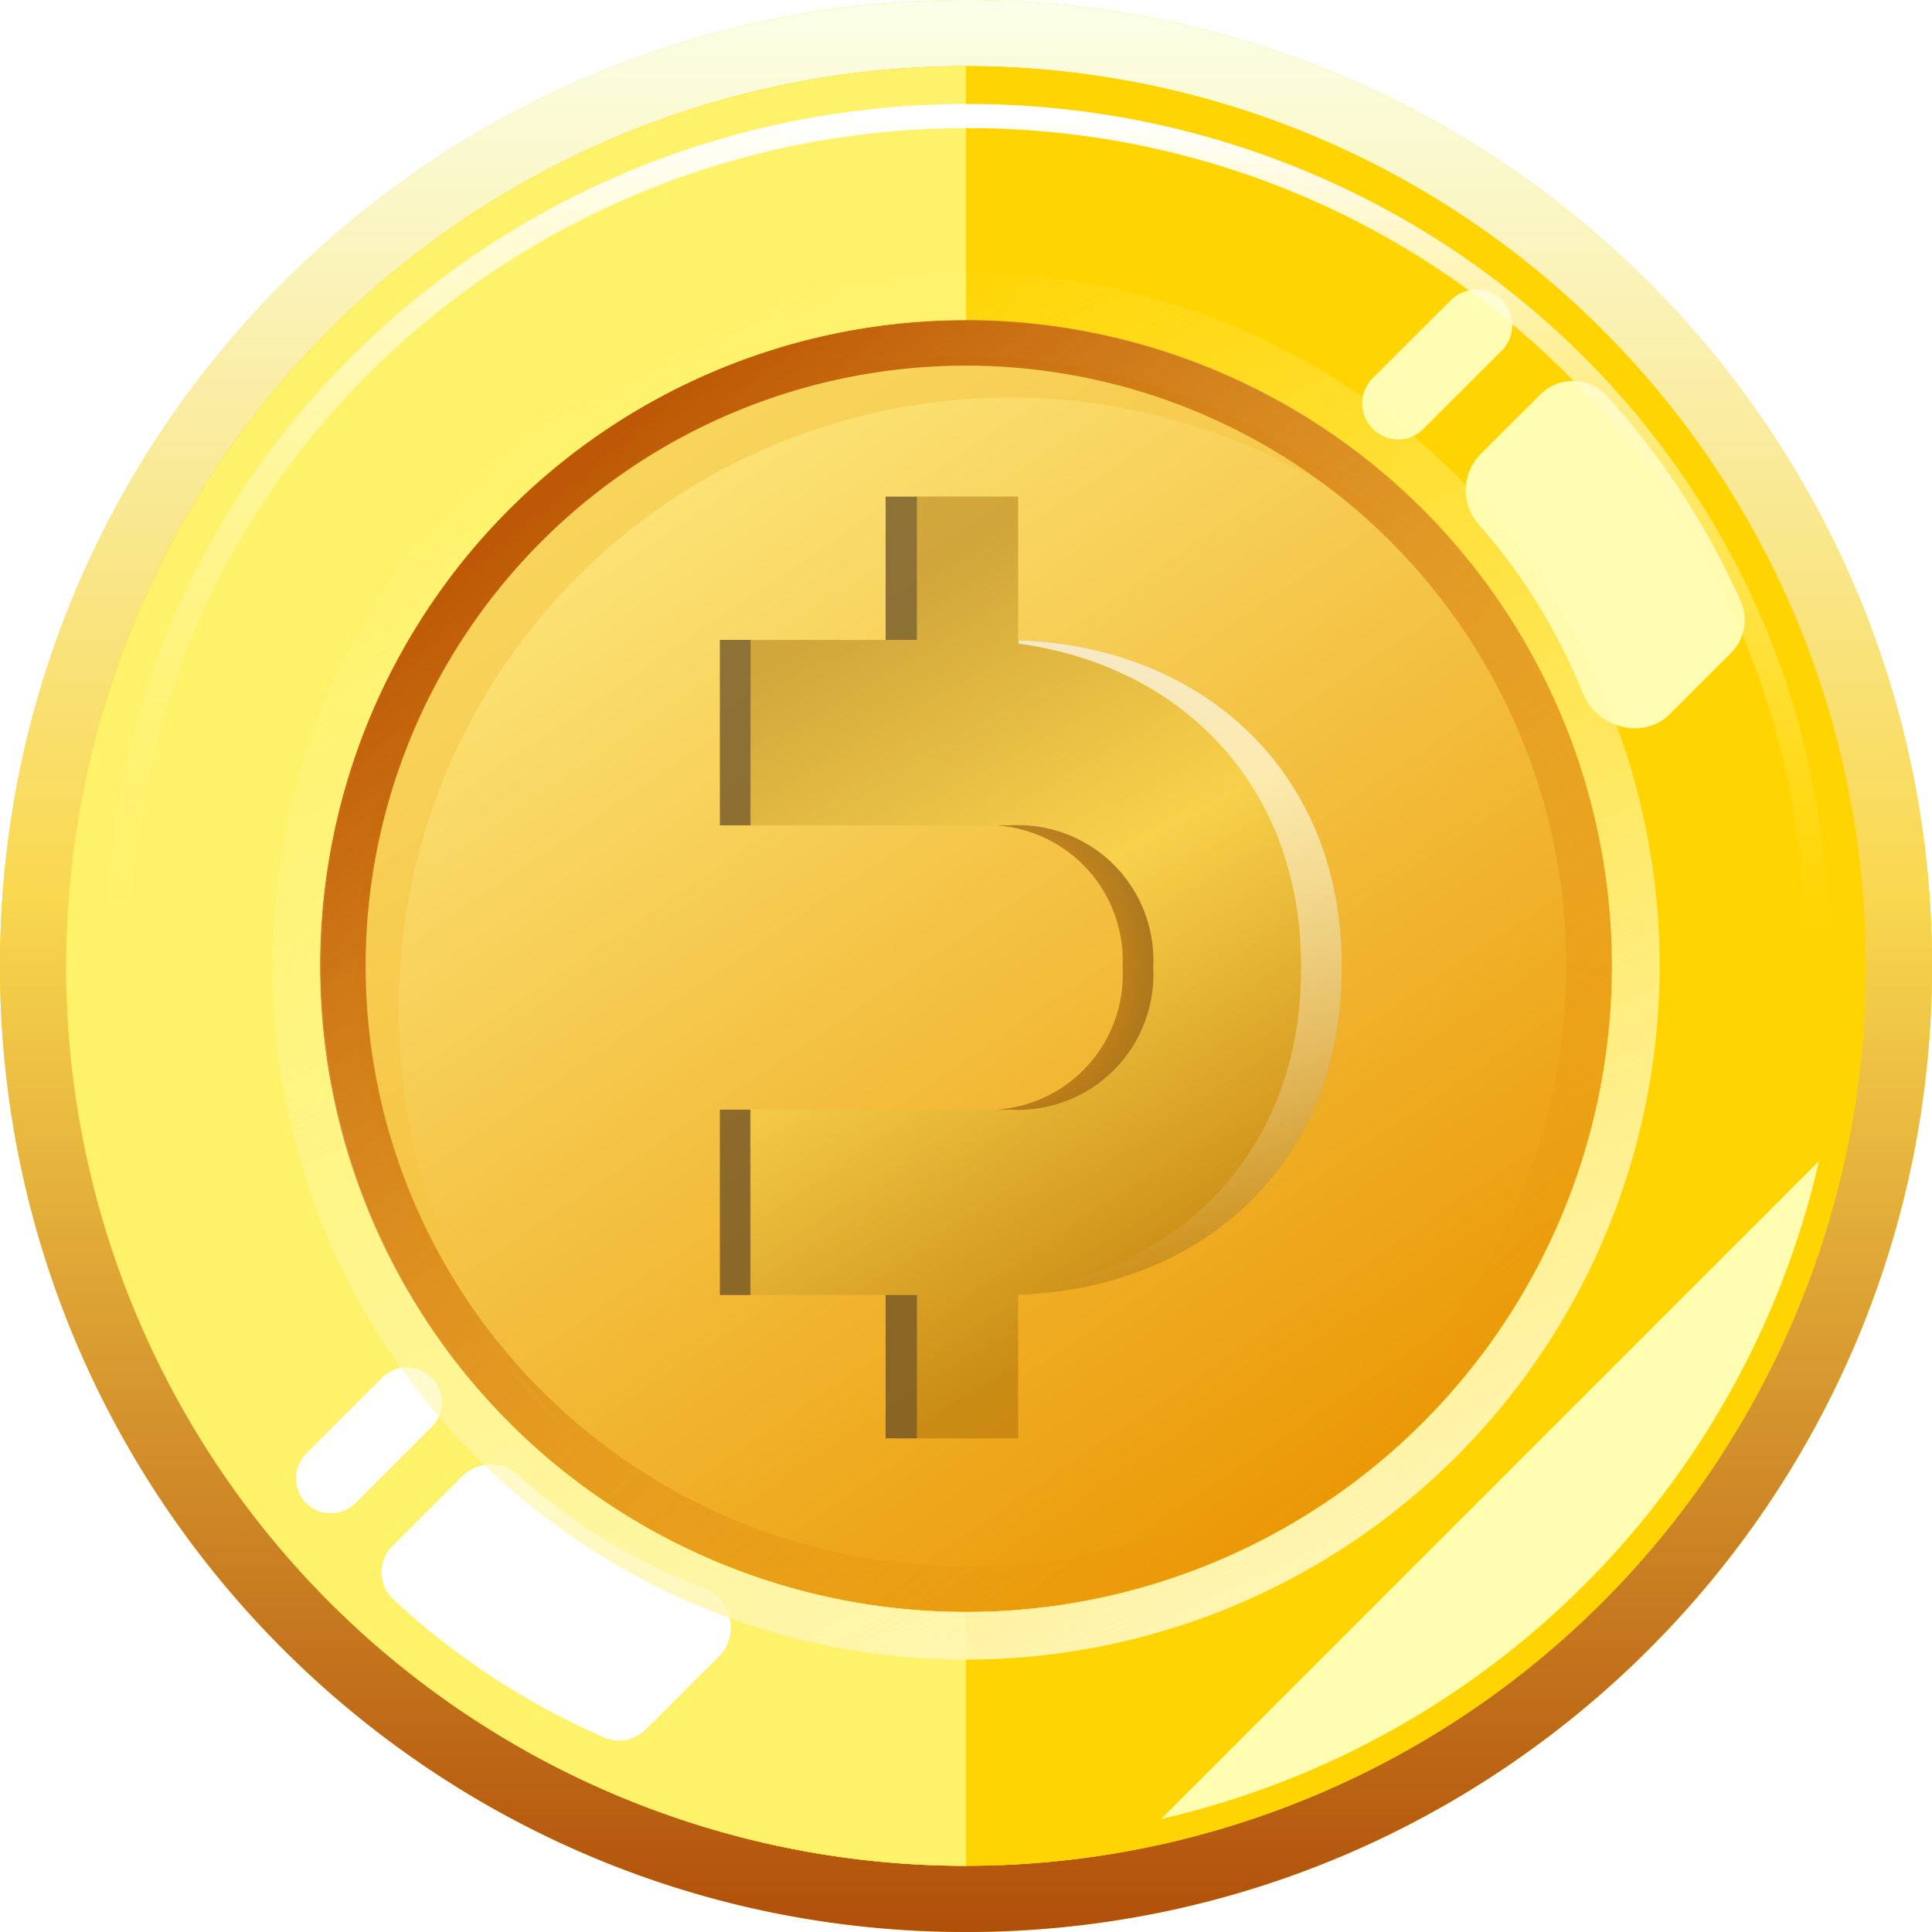<svg xmlns="http://www.w3.org/2000/svg" fill="none" viewBox="0 0 20 20"><g clip-path="url(#a)"><path fill="#FFD400" fill-rule="evenodd" d="M10 20c5.523 0 10-4.477 10-10S15.523 0 10 0 0 4.477 0 10s4.477 10 10 10m0-2.82a7.18 7.18 0 1 0 0-14.36 7.18 7.18 0 0 0 0 14.36" clip-rule="evenodd"/><path fill="url(#b)" fill-rule="evenodd" d="M10 20c5.523 0 10-4.477 10-10S15.523 0 10 0 0 4.477 0 10s4.477 10 10 10m0-2.82a7.18 7.18 0 1 0 0-14.36 7.18 7.18 0 0 0 0 14.36" clip-rule="evenodd"/><circle cx="10.016" cy="10.015" r="6.687" fill="url(#c)"/><g filter="url(#d)" opacity=".5" style="mix-blend-mode:multiply"><path fill="#F6C340" d="M14.649 5.705a6.328 6.328 0 0 0-8.824 9.052 6.328 6.328 0 1 1 8.824-9.052"/></g><path fill="#FED425" fill-rule="evenodd" d="M10 19.315a9.314 9.314 0 1 0 0-18.63 9.314 9.314 0 0 0 0 18.63m0-2.628a6.687 6.687 0 1 0 0-13.374 6.687 6.687 0 0 0 0 13.374" clip-rule="evenodd"/><path fill="#FED425" fill-rule="evenodd" d="M10 19.314A9.314 9.314 0 1 0 10 .686a9.314 9.314 0 0 0 0 18.628m0-2.627a6.687 6.687 0 1 0 0-13.374 6.687 6.687 0 0 0 0 13.374" clip-rule="evenodd"/><path fill="url(#e)" fill-rule="evenodd" d="M10 18.657a8.657 8.657 0 1 0 0-17.314 8.657 8.657 0 0 0 0 17.314m0-2.442a6.215 6.215 0 1 0 0-12.43 6.215 6.215 0 0 0 0 12.43" clip-rule="evenodd"/><path fill="#FFD400" fill-rule="evenodd" d="M10 19.314A9.314 9.314 0 1 0 10 .685a9.314 9.314 0 0 0 0 18.63m0-2.627a6.687 6.687 0 1 0 0-13.374 6.687 6.687 0 0 0 0 13.374" clip-rule="evenodd"/><path fill="#FFFDB1" d="M15.94 4.089a.477.477 0 0 1 .691.006 8 8 0 0 1 1.39 2.132.48.48 0 0 1-.105.535l-.63.63c-.276.275-.755.144-.901-.218a6.1 6.1 0 0 0-1.073-1.74.534.534 0 0 1 .01-.728zm-.924-.979a.38.38 0 0 1 .493-.04.374.374 0 0 1 .032.565l-.813.812a.364.364 0 0 1-.468.033.37.37 0 0 1-.057-.558z"/><path fill="#FFF26B" d="M10 .685a9.314 9.314 0 0 0 0 18.63v-2.628a6.687 6.687 0 1 1 0-13.374z"/><path fill="#fff" d="M3.685 15.554a.363.363 0 0 1-.549-.031.366.366 0 0 1 .039-.48l.79-.79a.36.36 0 0 1 .542.056c.1.14.09.333-.032.455zm3 2.349a.39.39 0 0 1-.428.085 7.8 7.8 0 0 1-2.187-1.432.385.385 0 0 1-.004-.555l.723-.723a.42.42 0 0 1 .58-.005c.55.497 1.193.892 1.9 1.157.292.11.397.492.177.713z"/><path stroke="url(#f)" stroke-width=".25" d="M18.799 9.747c0-4.72-3.933-8.546-8.784-8.546-4.85 0-8.783 3.826-8.783 8.546"/><path fill="#FFFDB1" d="M18.83 12.02a9.07 9.07 0 0 1-6.81 6.81z"/><path fill="url(#g)" fill-rule="evenodd" d="M17.18 10a7.18 7.18 0 1 1-14.36 0 7.18 7.18 0 0 1 14.36 0m-.493 0a6.687 6.687 0 1 1-13.374 0 6.687 6.687 0 0 1 13.374 0" clip-rule="evenodd"/><g fill-opacity=".7" style="mix-blend-mode:multiply"><path fill="url(#h)" d="M7.77 13.406v-1.919h-.318v1.919z"/><path fill="url(#i)" d="M10.31 11.487h.14a1.402 1.402 0 0 0 1.489-1.47v-.002a1.402 1.402 0 0 0-1.49-1.471h-.14a1.403 1.403 0 0 1 1.312 1.47v.002a1.4 1.4 0 0 1-1.312 1.471"/><path fill="url(#j)" d="M7.77 8.544v-1.92h-.318v1.92z"/></g><path fill="url(#k)" d="M9.491 5.14h1.049v1.487c1.917.065 3.35 1.37 3.35 3.365v.047c0 1.995-1.433 3.3-3.35 3.364v1.487H9.49v-1.484H7.766v-1.919h2.683a1.403 1.403 0 0 0 1.49-1.47v-.002a1.4 1.4 0 0 0-1.49-1.471H7.766V6.625h1.725z" opacity=".45" style="mix-blend-mode:multiply"/><path fill="url(#l)" d="M13.468 10.015v-.023c0-1.845-1.225-3.099-2.924-3.329v-.035c1.915.066 3.345 1.37 3.345 3.364v.047c0 1.994-1.43 3.299-3.346 3.364v-.035c1.7-.23 2.925-1.484 2.925-3.329z" opacity=".7" style="mix-blend-mode:plus-lighter"/><path fill="url(#m)" fill-opacity=".7" d="M9.492 6.625V5.141h-.324v1.484z" style="mix-blend-mode:multiply"/><path fill="url(#n)" fill-opacity=".7" d="M9.492 14.89v-1.484h-.324v1.484z" style="mix-blend-mode:multiply"/></g><defs><linearGradient id="b" x1="10" x2="10" y1="0" y2="20" gradientUnits="userSpaceOnUse"><stop stop-color="#FAFFE8"/><stop offset=".465" stop-color="#F9D74F"/><stop offset="1" stop-color="#B04F0A"/></linearGradient><linearGradient id="c" x1="6.334" x2="14.402" y1="3.947" y2="15.86" gradientUnits="userSpaceOnUse"><stop stop-color="#FDEA80"/><stop offset="1" stop-color="#EA9500"/></linearGradient><linearGradient id="e" x1="6.374" x2="15.676" y1="4.511" y2="15.788" gradientUnits="userSpaceOnUse"><stop stop-color="#BD5806"/><stop offset="1" stop-color="#ED9F0F" stop-opacity="0"/></linearGradient><linearGradient id="f" x1="10.015" x2="10.015" y1="1.201" y2="9.747" gradientUnits="userSpaceOnUse"><stop stop-color="#fff"/><stop offset="1" stop-color="#FFF26B" stop-opacity="0"/></linearGradient><linearGradient id="g" x1="7.682" x2="13.784" y1="3.278" y2="16.169" gradientUnits="userSpaceOnUse"><stop stop-color="#FBFBA6" stop-opacity="0"/><stop offset="1" stop-color="#FFF5B2"/></linearGradient><linearGradient id="k" x1="8.366" x2="13.336" y1="5.141" y2="13.879" gradientUnits="userSpaceOnUse"><stop offset=".125" stop-color="#A06B0A"/><stop offset=".48" stop-color="#FFE556"/><stop offset=".89" stop-color="#9D6607"/></linearGradient><linearGradient id="l" x1="11.929" x2="11.929" y1="6.625" y2="13.406" gradientUnits="userSpaceOnUse"><stop stop-color="#fff"/><stop offset="1" stop-color="#fff" stop-opacity="0"/></linearGradient><radialGradient id="h" cx="0" cy="0" r="1" gradientTransform="matrix(1.948 0 0 2.48 10.603 10.015)" gradientUnits="userSpaceOnUse"><stop offset=".255" stop-color="#D17900"/><stop offset="1" stop-color="#604622"/></radialGradient><radialGradient id="i" cx="0" cy="0" r="1" gradientTransform="matrix(1.948 0 0 2.48 10.603 10.015)" gradientUnits="userSpaceOnUse"><stop offset=".255" stop-color="#D17900"/><stop offset="1" stop-color="#604622"/></radialGradient><radialGradient id="j" cx="0" cy="0" r="1" gradientTransform="matrix(1.948 0 0 2.48 10.603 10.015)" gradientUnits="userSpaceOnUse"><stop offset=".255" stop-color="#D17900"/><stop offset="1" stop-color="#604622"/></radialGradient><radialGradient id="m" cx="0" cy="0" r="1" gradientTransform="matrix(1.988 0 0 1.919 12.385 7.764)" gradientUnits="userSpaceOnUse"><stop offset=".255" stop-color="#D17900"/><stop offset="1" stop-color="#604622"/></radialGradient><radialGradient id="n" cx="0" cy="0" r="1" gradientTransform="matrix(1.988 0 0 1.919 12.385 16.029)" gradientUnits="userSpaceOnUse"><stop offset=".255" stop-color="#D17900"/><stop offset="1" stop-color="#604622"/></radialGradient><clipPath id="a"><path fill="#fff" d="M0 0h20v20H0z"/></clipPath><filter id="d" width="11.361" height="11.47" x="3.488" y="3.487" color-interpolation-filters="sRGB" filterUnits="userSpaceOnUse"><feFlood flood-opacity="0" result="BackgroundImageFix"/><feBlend in="SourceGraphic" in2="BackgroundImageFix" result="shape"/><feGaussianBlur result="effect1_foregroundBlur_249_35873" stdDeviation=".1"/></filter></defs></svg>